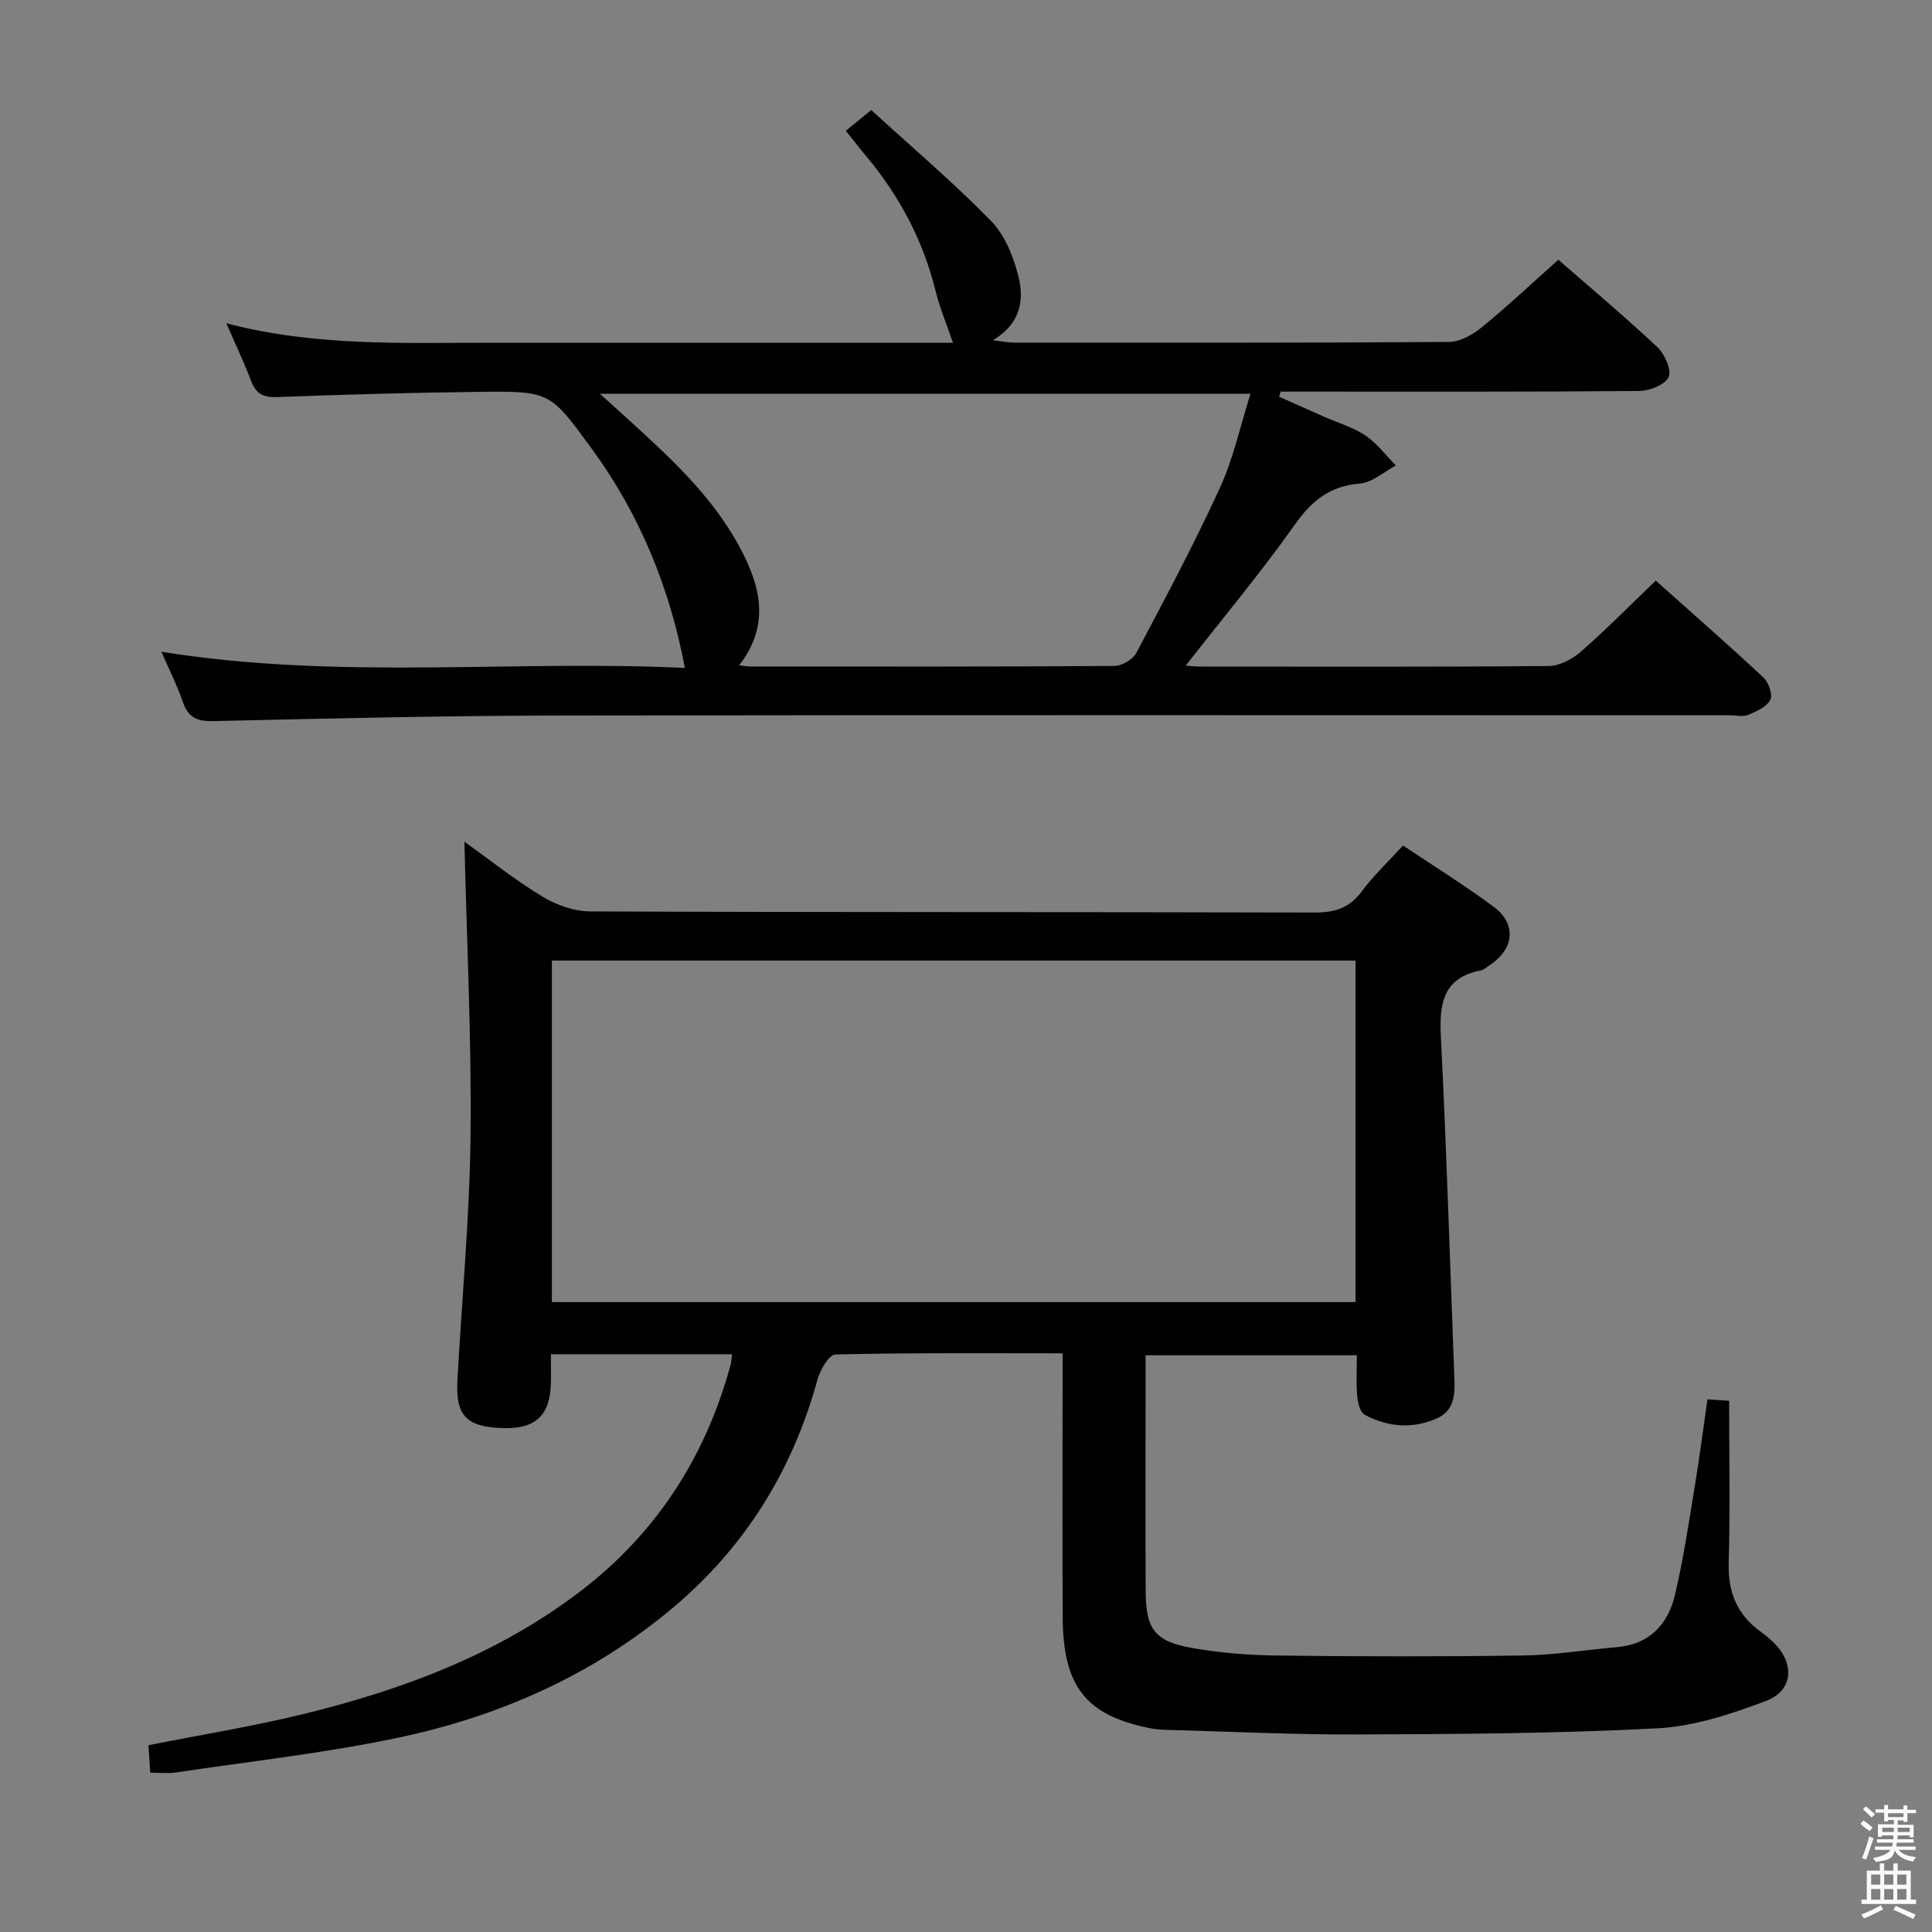 <svg enable-background="new 0 0 400 400" viewBox="0 0 400 400" xmlns="http://www.w3.org/2000/svg"><rect x="0" y="0" width="400" height="400" fill="#808080" stroke="none"/><path d="m385.2 377.6.6-.7c.6.4 1.3.9 1.9 1.5l-.6.7c-.8-.5-1.4-1-1.9-1.5zm.3 7.1c.6-1.4 1.1-2.9 1.5-4.5.3.1.6.3.9.4-.5 1.4-1 2.9-1.5 4.4zm.2-10.1.6-.6c.7.5 1.3 1.1 1.9 1.6l-.7.7c-.6-.6-1.2-1.2-1.8-1.7zm8.4-.8h.8v.9h1.8v.7h-1.8v1.8h-.8v-.3h-1.2v.9h3.3v2.6h-.8v-.4h-2.5c0 .3 0 .6-.1.8h3.4v.7h-3.5c0 .3-.1.6-.1.8h4v.7h-3.5c.7.9 1.9 1.3 3.6 1.5-.2.2-.4.5-.6.9-1.9-.3-3.2-1.1-3.8-2.3-.5 2.1-1.8 2-3.9 2.4-.2-.3-.4-.5-.6-.8 1.9-.4 3.1-.9 3.6-1.7h-3.2v-.7h3.5c.1-.2.1-.5.2-.8h-3.3v-.7h3.4c0-.2 0-.5 0-.8h-2.4v.3h-.8v-2.6h3.3v-.9h-1.2v.3h-.8v-1.8h-1.8v-.7h1.8v-.9h.8v.9h3.2zm-4.4 5.5h2.4c0-.3 0-.6 0-.9h-2.4zm1.2-3.1h3.2v-.8h-3.2zm4.4 2.2h-2.4v.9h2.5v-.9z" fill="#fafafb"/><path d="m389.2 385.8h.9v1.5h1.9v-1.5h.9v1.5h2.7v6h1.1v.9h-11.3v-.9h1.1v-6h2.7zm.2 8.7.5.8c-1.2.6-2.5 1.3-4 1.9-.2-.3-.3-.6-.6-.8 1.6-.6 3-1.3 4.1-1.9zm-2-4.3h1.9v-2.1h-1.9zm0 3.1h1.9v-2.2h-1.9zm2.7-3.1h1.9v-2.1h-1.9zm0 3.1h1.9v-2.2h-1.9zm2.4 1.3c1.4.6 2.7 1.2 4.1 1.8l-.5.9c-1.5-.7-2.8-1.4-4.1-1.9zm2.2-6.5h-1.9v2.1h1.9zm-1.9 5.2h1.9v-2.2h-1.9z" fill="#fafafb"/><g fill="#010100"><path d="m220 280.19c-16.13 0-31.59-.13-47.05.24-1.31.03-3.17 3.23-3.72 5.25-5.16 18.85-15.04 34.71-29.99 47.25-16.65 13.98-36.09 22.52-57.16 26.92-15.08 3.15-30.47 4.85-45.74 7.13-1.6.24-3.26.03-5.23.03-.13-2-.25-3.75-.38-5.68 10.98-2.18 21.78-3.92 32.36-6.52 20.47-5.03 40.02-12.35 57-25.3 15.78-12.04 25.97-27.83 31.17-46.92.16-.6.18-1.25.3-2.21-12.5 0-24.74 0-37.5 0 0 2.17.04 4.12-.01 6.07-.15 6.52-3.15 9.37-9.65 9.23-7.75-.17-10.1-2.47-9.7-9.85.92-16.93 2.54-33.85 2.72-50.78.21-20.24-.79-40.49-1.27-60.79 4.95 3.54 10.26 7.78 16.02 11.29 2.91 1.78 6.63 3.13 9.99 3.15 49.99.2 99.98.09 149.97.23 4.2.01 7.24-.9 9.81-4.37 2.44-3.31 5.5-6.17 8.54-9.51 6.37 4.27 12.72 8.21 18.71 12.64 4.89 3.61 4.33 8.84-.86 12.2-.56.36-1.1.89-1.71 1.01-7.74 1.51-8.65 6.69-8.31 13.54 1.18 23.42 1.89 46.86 2.78 70.29.14 3.58.3 7.24-3.7 8.98-5.04 2.19-10.13 1.74-14.88-.82-.96-.52-1.4-2.55-1.52-3.94-.23-2.63-.07-5.3-.07-8.35-14.63 0-28.84 0-43.74 0v8.87c0 13.33-.04 26.66.02 39.99.03 7.74 1.82 10.32 9.37 11.69 5.85 1.06 11.88 1.54 17.84 1.61 16.99.21 33.99.24 50.98-.01 6.45-.09 12.89-1.17 19.34-1.72 6.8-.57 10.61-4.74 12.06-10.85 1.75-7.41 2.86-14.98 4.1-22.51.97-5.86 1.73-11.76 2.62-17.95 1.88.13 3.48.23 4.49.3 0 11.4.22 22.51-.09 33.61-.17 6.05 1.75 10.69 6.62 14.19.94.68 1.84 1.44 2.68 2.25 4.42 4.3 4.09 9.96-1.6 12.1-7.2 2.71-14.88 5.26-22.47 5.66-20.6 1.08-41.27 1.19-61.91 1.27-13.31.06-26.62-.6-39.92-.96-1.16-.03-2.33-.14-3.47-.38-13.05-2.69-17.74-8.63-17.82-22.9-.09-16.16-.02-32.33-.02-48.49 0-1.81 0-3.63 0-6.18zm-105.74-10.61h166.39c0-23.82 0-47.21 0-70.7-55.59 0-110.89 0-166.39 0z"/><path d="m322.64 53.78c6.27 5.47 13.54 11.57 20.46 18.05 1.54 1.44 3.03 4.73 2.38 6.22-.7 1.59-3.95 2.88-6.1 2.9-23.16.2-46.33.13-69.49.13-1.59 0-3.17 0-4.76 0-.1.35-.19.71-.29 1.06 3.08 1.37 6.15 2.75 9.23 4.11 2.89 1.28 6.03 2.18 8.61 3.91 2.41 1.62 4.24 4.1 6.33 6.21-2.48 1.31-4.89 3.53-7.46 3.74-6.21.51-9.95 3.53-13.47 8.51-7.08 10-14.96 19.42-22.59 29.19.74.05 1.96.2 3.19.2 24 .01 48 .09 71.99-.12 2.26-.02 4.9-1.46 6.68-3.01 5.25-4.59 10.15-9.58 15.46-14.67 7.24 6.46 14.85 13.13 22.25 20.02 1.09 1.02 2.02 3.56 1.48 4.63-.73 1.46-2.83 2.43-4.54 3.13-1.14.47-2.63.1-3.96.1-80.49 0-160.99-.08-241.48.05-24.14.04-48.29.6-72.43 1.16-3.4.08-5.19-.8-6.28-4-1.12-3.27-2.7-6.37-4.43-10.36 36.67 5.9 72.88 1.64 108.38 3.35-3.15-16.64-9.33-31.75-19.2-45.27-8.68-11.89-8.62-12.07-23.45-11.89-13.98.16-27.95.56-41.92 1.08-2.82.1-4.24-.76-5.22-3.31-1.46-3.82-3.22-7.53-5.15-11.97 18.39 4.82 36.54 4.03 54.63 4.03h90.99 4.82c-1.29-3.79-2.73-7.21-3.61-10.77-2.61-10.55-7.58-19.82-14.54-28.08-1.17-1.39-2.28-2.84-4.03-5.03 1.45-1.18 2.81-2.29 5.26-4.3 8.34 7.63 16.94 14.93 24.8 22.96 2.85 2.91 4.64 7.36 5.66 11.43 1.2 4.76.65 9.72-5.28 13.27 2.12.25 3.29.5 4.45.5 29.99 0 59.99.06 89.99-.14 2.29-.02 4.91-1.51 6.79-3.04 5.28-4.31 10.26-9.01 15.85-13.98zm-169.61 83.97c1.06.12 1.66.24 2.25.24 25.14.01 50.27.06 75.41-.11 1.57-.01 3.84-1.33 4.57-2.7 5.98-11.28 11.99-22.57 17.31-34.17 2.79-6.08 4.21-12.78 6.33-19.49-45.15 0-89.53 0-134.7 0 2.01 1.81 3.36 3.03 4.7 4.25 9.1 8.29 18.33 16.5 24.27 27.56 4.25 7.93 6.4 15.99-.14 24.42z"/></g></svg>